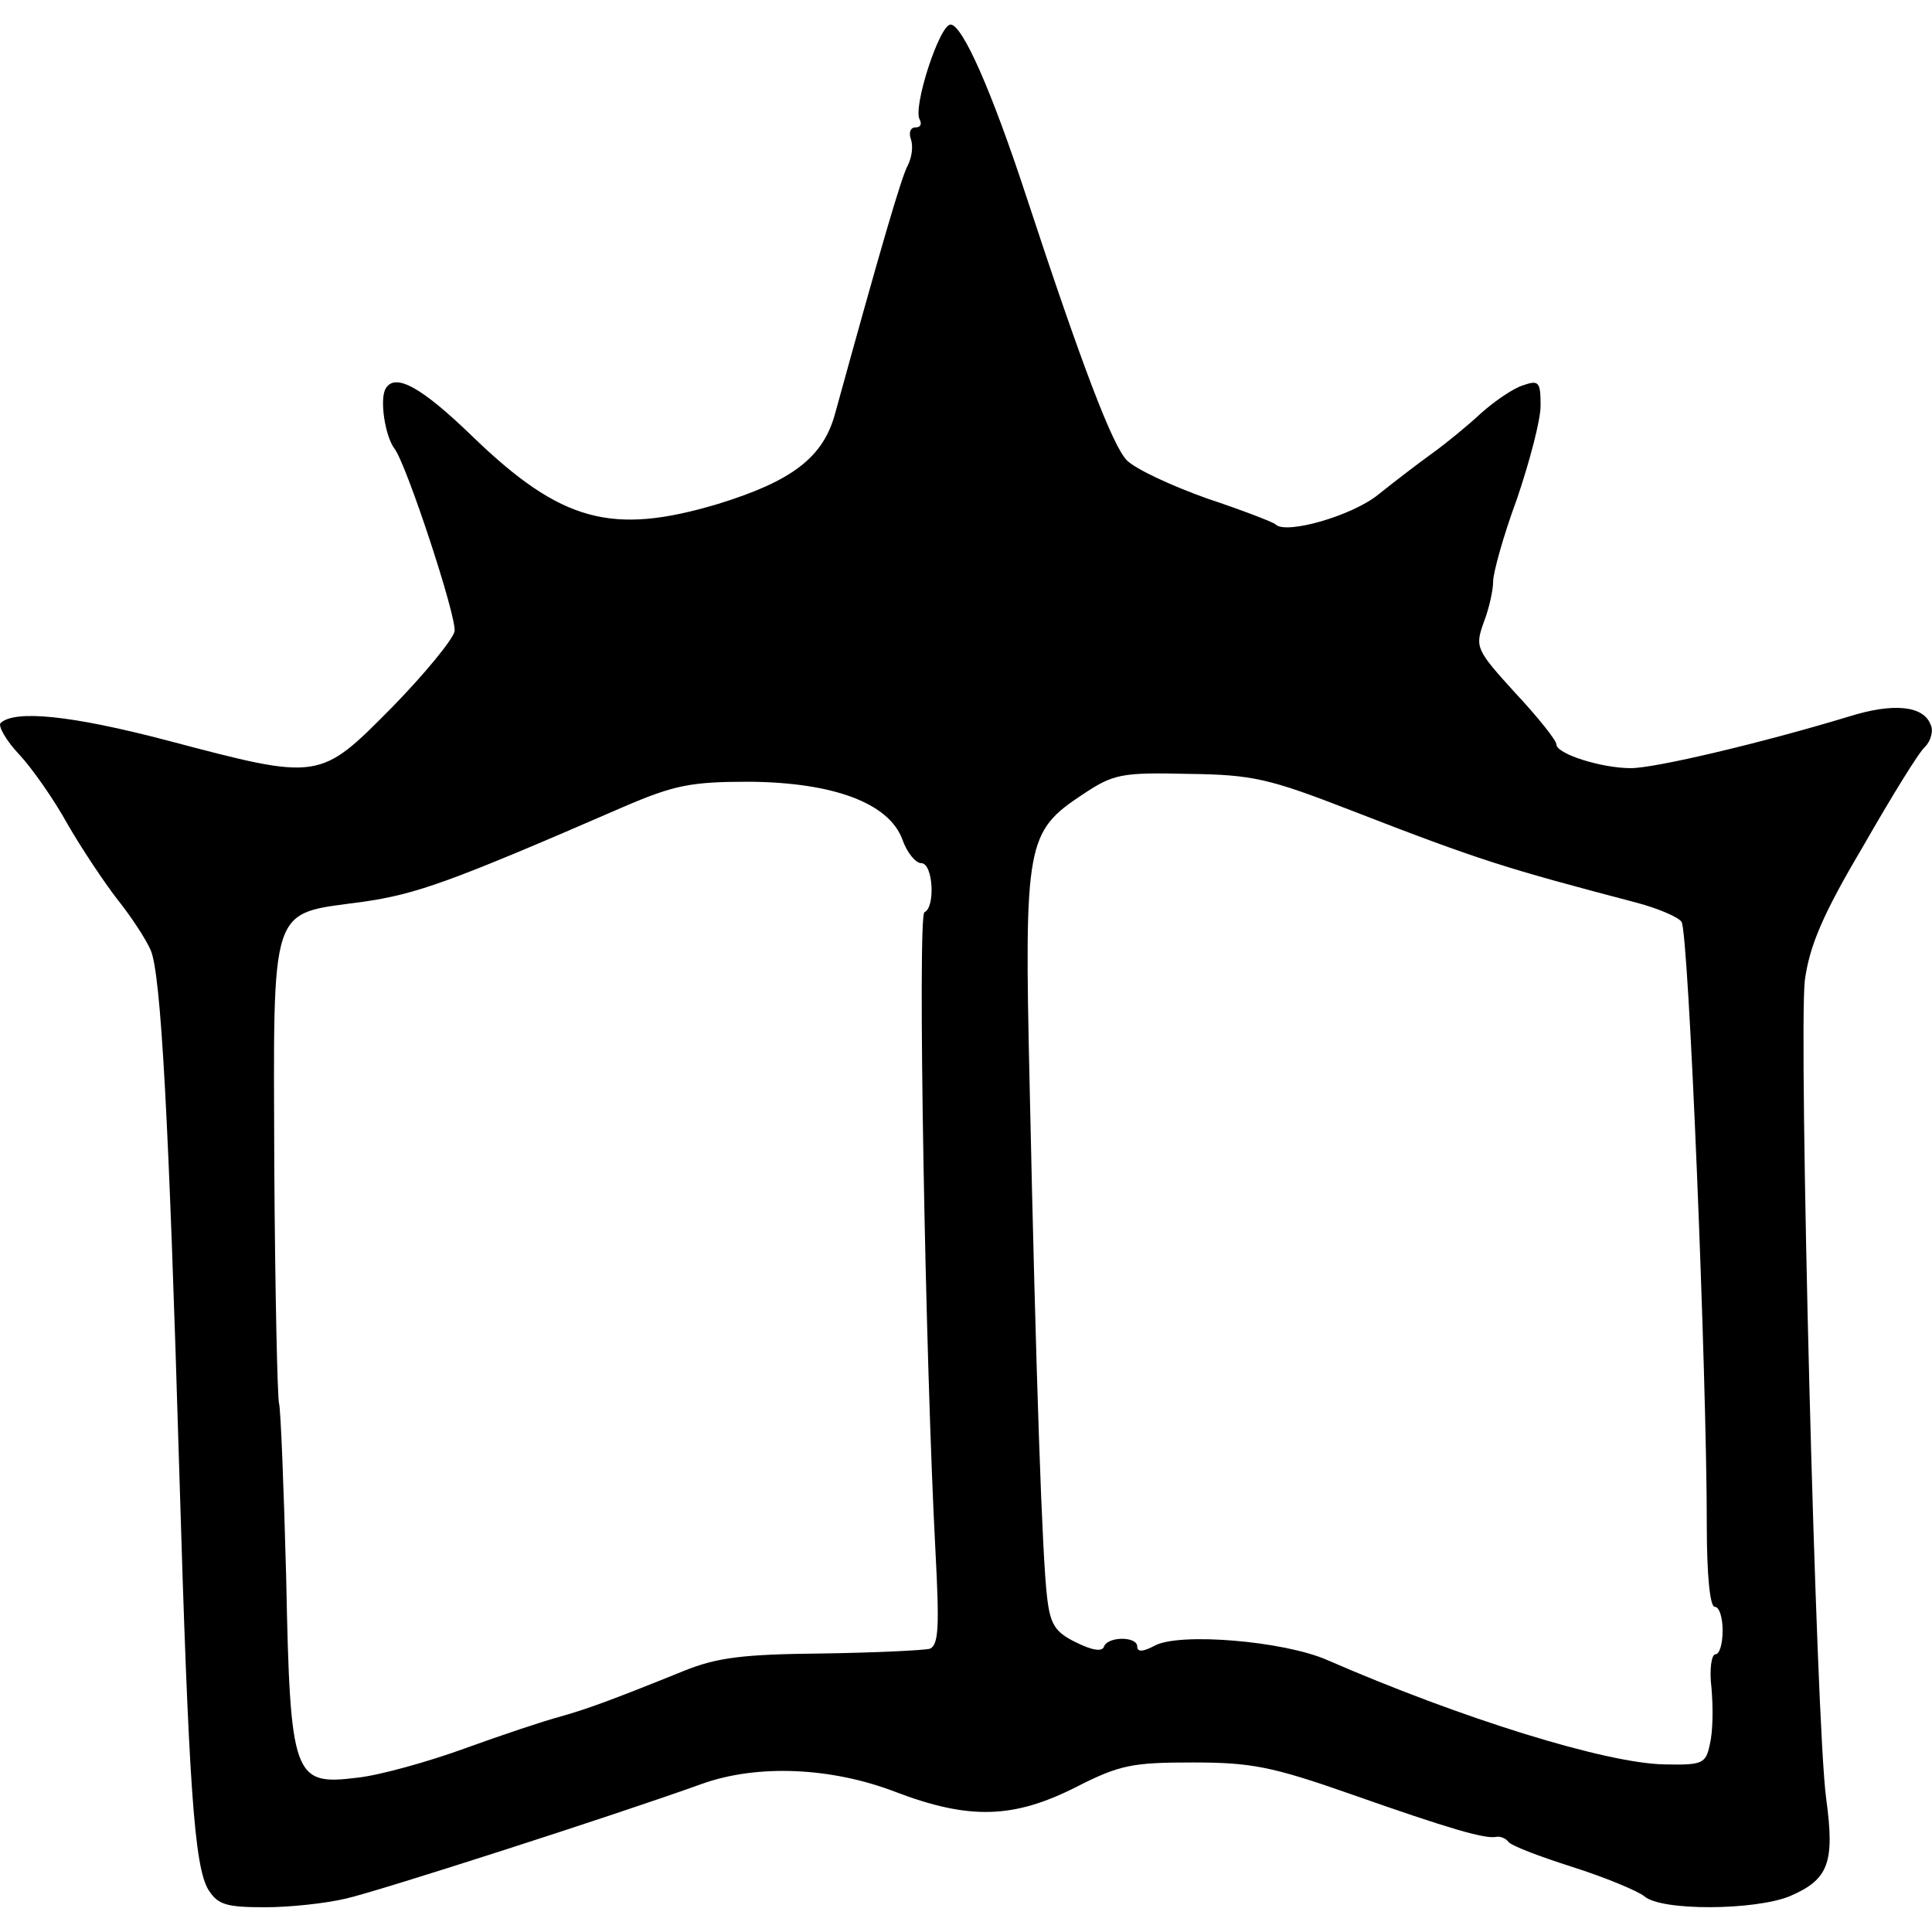 <!-- Generated by IcoMoon.io -->
<svg version="1.1" xmlns="http://www.w3.org/2000/svg" width="32" height="32" viewBox="0 0 32 32">
<title>domitans-stormcoven</title>
<path d="M3.453 31.304c-0.236-0.393-0.328-1.703-0.485-6.984-0.17-5.739-0.301-8.189-0.472-8.582-0.079-0.183-0.328-0.563-0.55-0.839-0.223-0.288-0.59-0.839-0.825-1.245-0.223-0.406-0.59-0.93-0.799-1.153-0.223-0.236-0.354-0.472-0.314-0.524 0.236-0.223 1.166-0.131 2.765 0.288 2.529 0.668 2.516 0.668 3.721-0.55 0.55-0.563 1.009-1.127 1.035-1.258 0.039-0.236-0.799-2.778-0.996-3.027-0.157-0.21-0.249-0.825-0.144-0.996 0.157-0.262 0.59-0.026 1.441 0.799 1.467 1.415 2.306 1.638 4.062 1.114 1.232-0.38 1.743-0.773 1.939-1.494 0.747-2.712 1.101-3.931 1.205-4.114 0.066-0.131 0.092-0.314 0.052-0.432-0.039-0.105-0.013-0.197 0.079-0.197 0.079 0 0.105-0.052 0.066-0.131-0.118-0.197 0.328-1.572 0.511-1.572 0.197 0 0.681 1.101 1.245 2.817 0.93 2.83 1.441 4.167 1.677 4.402 0.144 0.144 0.734 0.419 1.323 0.629 0.59 0.197 1.101 0.393 1.14 0.432 0.17 0.17 1.271-0.144 1.703-0.498 0.262-0.21 0.655-0.511 0.891-0.681s0.603-0.472 0.812-0.668c0.223-0.197 0.524-0.406 0.694-0.459 0.262-0.092 0.288-0.052 0.288 0.341 0 0.236-0.183 0.93-0.393 1.546-0.223 0.603-0.393 1.219-0.393 1.363s-0.066 0.446-0.157 0.681c-0.144 0.406-0.131 0.446 0.524 1.166 0.38 0.406 0.681 0.786 0.681 0.852 0 0.157 0.747 0.393 1.232 0.393 0.406 0 2.175-0.419 3.603-0.852 0.747-0.236 1.245-0.183 1.363 0.131 0.052 0.105 0 0.275-0.092 0.367-0.105 0.092-0.563 0.839-1.035 1.664-0.668 1.127-0.878 1.638-0.956 2.201-0.105 0.904 0.183 12.356 0.354 13.561 0.144 1.061 0.039 1.336-0.603 1.612-0.576 0.236-2.136 0.249-2.411 0-0.118-0.092-0.655-0.314-1.192-0.485s-1.022-0.354-1.061-0.419c-0.039-0.052-0.131-0.092-0.197-0.079-0.183 0.039-0.773-0.131-2.411-0.708-1.31-0.459-1.651-0.524-2.621-0.524-0.996 0-1.205 0.039-1.926 0.406-1.035 0.524-1.769 0.55-3.001 0.079-1.061-0.406-2.28-0.459-3.197-0.131-1.494 0.537-5.372 1.782-5.896 1.9-0.328 0.079-0.93 0.144-1.336 0.144-0.642 0-0.786-0.039-0.943-0.288zM7.699 28.959c0.616-0.223 1.323-0.459 1.572-0.524 0.459-0.131 0.825-0.262 2.057-0.76 0.55-0.223 0.983-0.275 2.28-0.288 0.891-0.013 1.69-0.052 1.795-0.079 0.144-0.066 0.157-0.367 0.092-1.599-0.17-3.171-0.301-10.561-0.183-10.6 0.183-0.079 0.144-0.812-0.052-0.812-0.092 0-0.236-0.17-0.314-0.393-0.223-0.603-1.14-0.943-2.529-0.956-0.97 0-1.245 0.052-2.096 0.419-2.896 1.258-3.42 1.441-4.324 1.572-1.546 0.21-1.468-0.026-1.454 4.389 0.013 2.070 0.052 3.826 0.079 3.918s0.079 1.389 0.118 2.883c0.066 3.328 0.118 3.446 1.179 3.315 0.367-0.039 1.166-0.262 1.782-0.485zM28.322 28.88c0.052-0.21 0.052-0.616 0.026-0.917-0.039-0.314 0-0.563 0.066-0.563s0.118-0.17 0.118-0.393c0-0.21-0.052-0.393-0.131-0.393s-0.131-0.537-0.131-1.336c0-2.529-0.301-9.866-0.419-10.010-0.052-0.079-0.393-0.223-0.734-0.314-2.188-0.576-2.581-0.694-4.743-1.533-1.35-0.524-1.625-0.59-2.686-0.603-1.114-0.026-1.245 0-1.756 0.341-0.93 0.616-0.97 0.799-0.878 4.809 0.105 4.9 0.21 7.835 0.288 8.477 0.052 0.459 0.131 0.59 0.485 0.76 0.262 0.131 0.432 0.157 0.459 0.066 0.066-0.17 0.55-0.17 0.55 0 0 0.092 0.092 0.092 0.288-0.013 0.406-0.223 2.136-0.079 2.856 0.236 2.227 0.97 4.625 1.716 5.595 1.73 0.629 0.013 0.681-0.013 0.747-0.341z"></path>
</svg>
